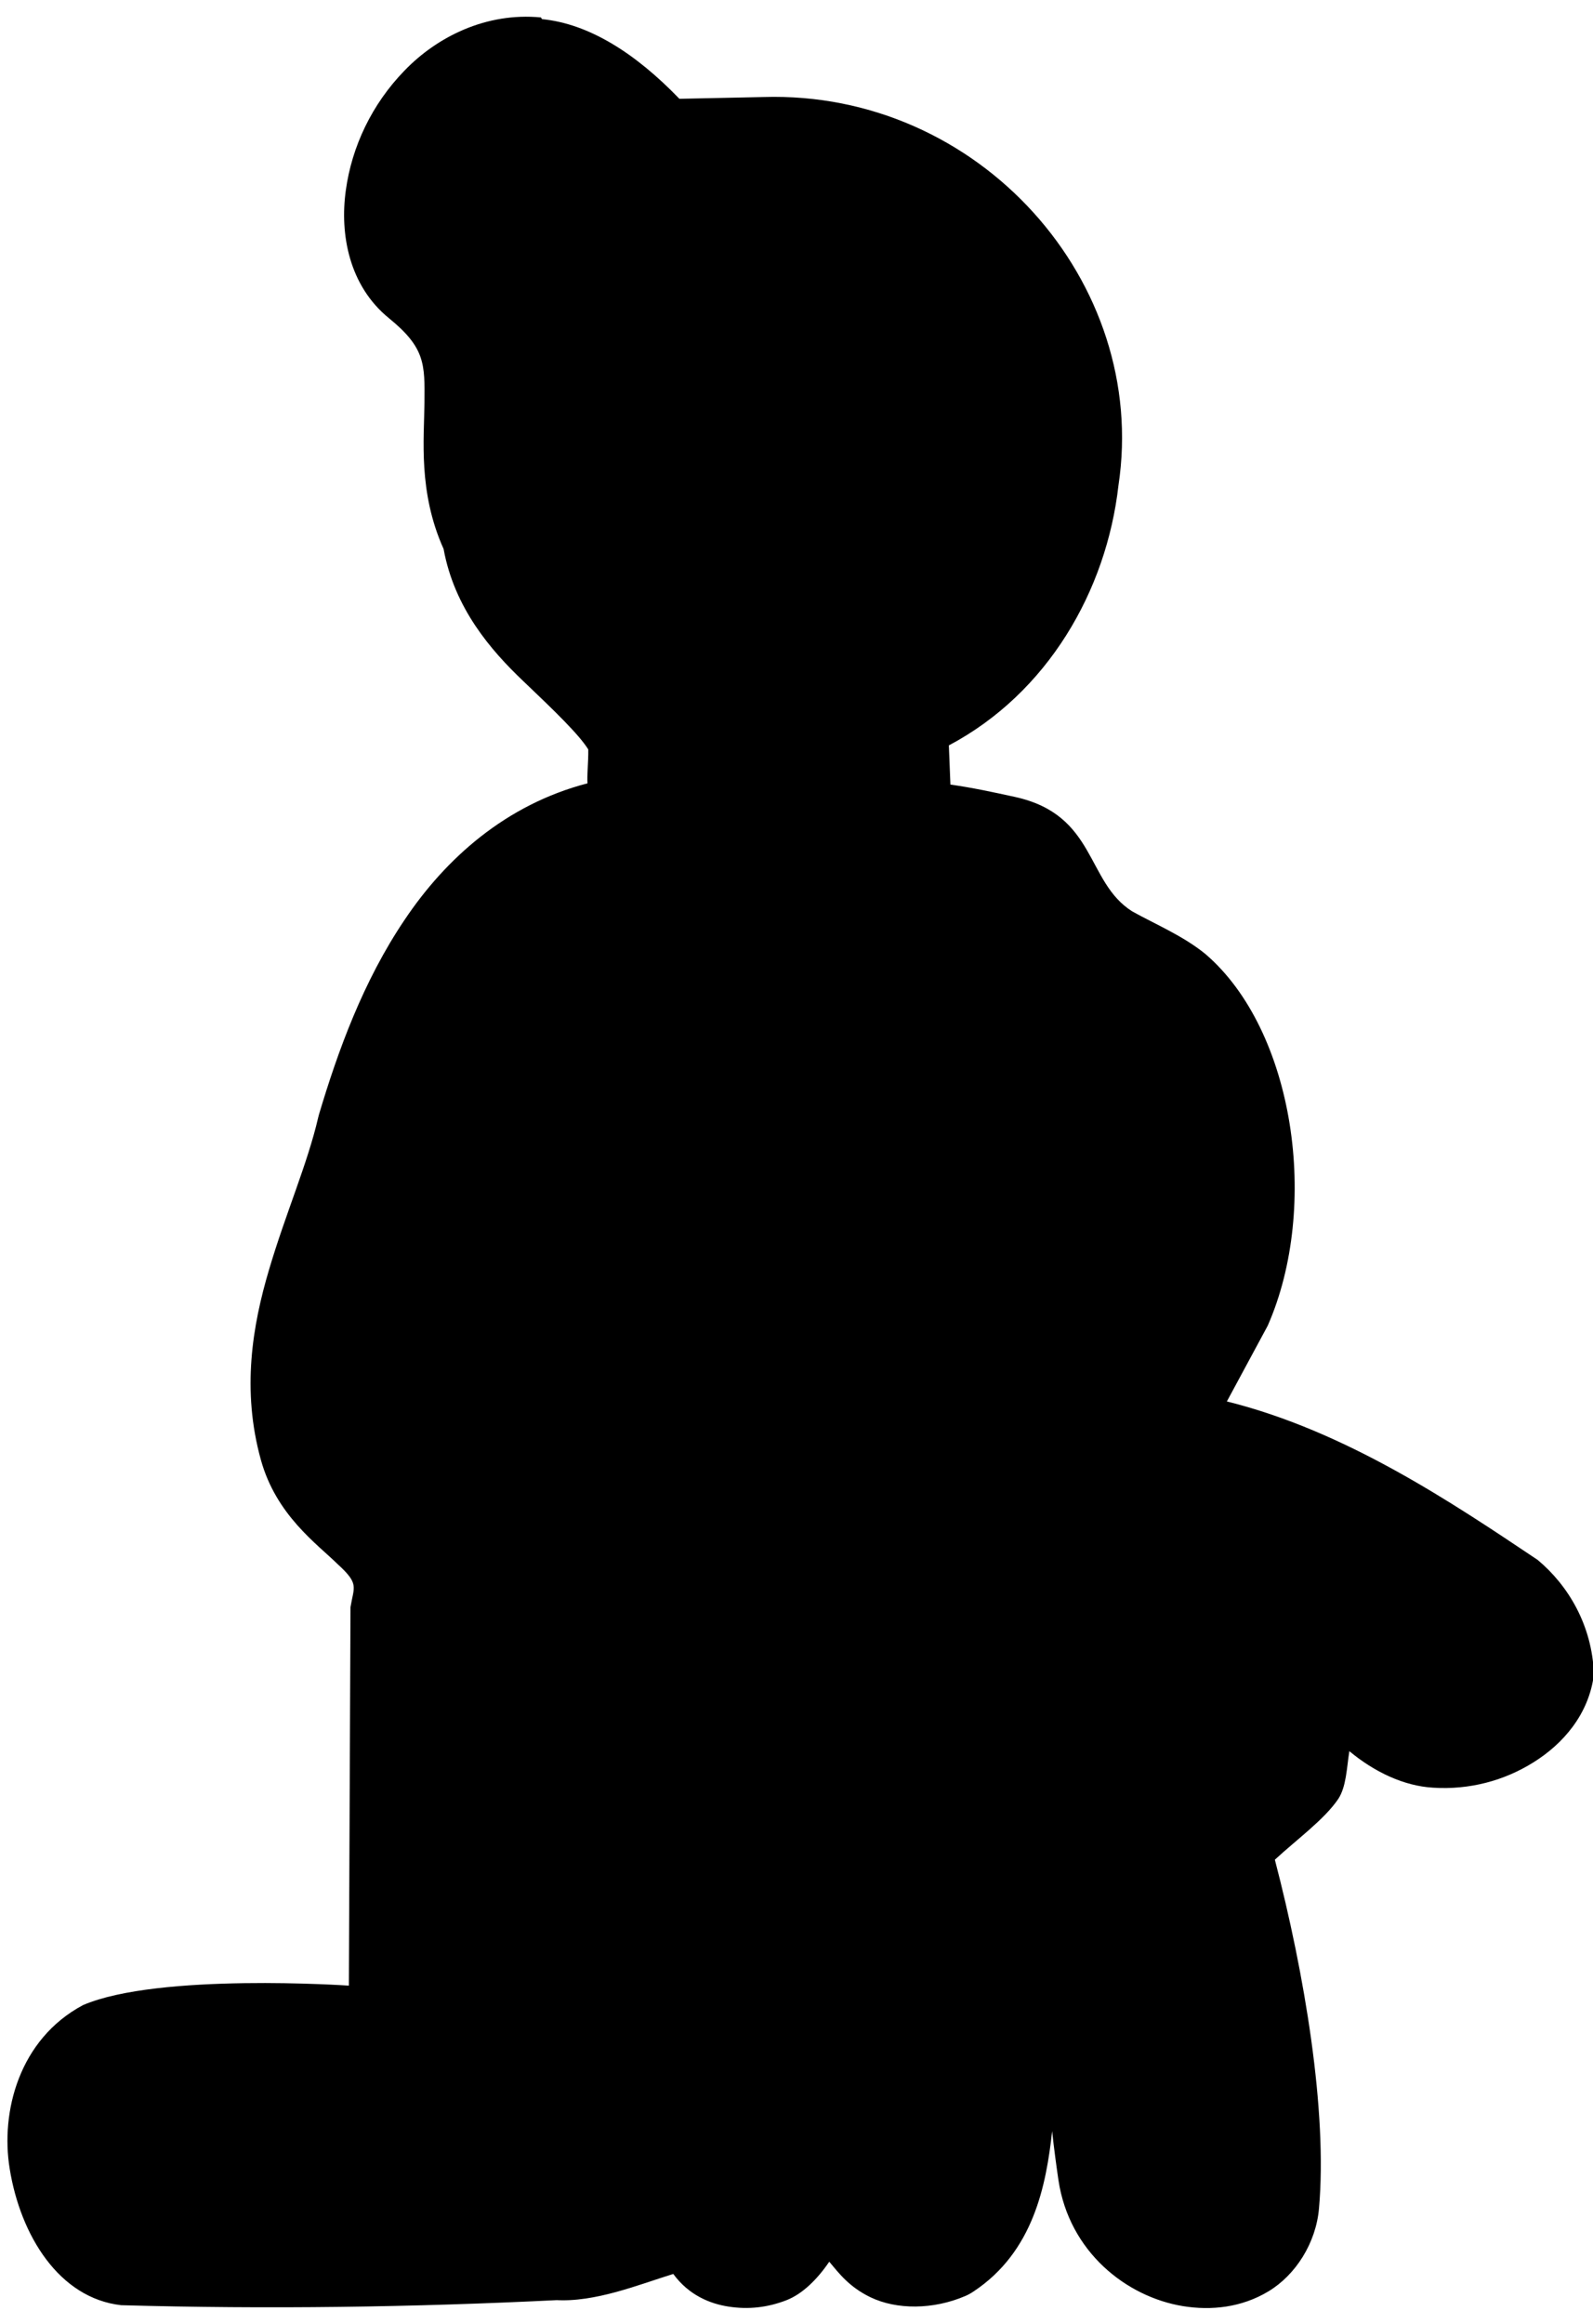 <svg viewBox="0 0 48 70" xmlns="http://www.w3.org/2000/svg">
	<path id="childrenIcon_outline" d="m16.3 0.525c-1.65-0.159-3.13 0.583-4.11 1.6-0.983 1.01-1.59 2.29-1.77 3.61-0.184 1.32 0.095 2.87 1.3 3.85 1.1 0.894 1.08 1.39 1.07 2.54-0.01 1.08-0.194 2.7 0.576 4.41 0.325 1.78 1.42 3.05 2.4 3.98 0.955 0.91 1.68 1.61 1.96 2.06 0.005 0.384-0.044 0.81-0.023 1.02-2.46 0.64-4.27 2.26-5.51 4.11-1.25 1.85-2.01 3.95-2.58 5.86-0.009 0.032-0.018 0.064-0.025 0.096-0.324 1.4-0.981 2.89-1.48 4.58-0.503 1.69-0.83 3.63-0.248 5.73 0.463 1.67 1.69 2.53 2.32 3.15 0.65 0.595 0.484 0.664 0.381 1.29l-0.049 11.4s-5.73-0.393-8.01 0.586c-1.93 1.03-2.49 3.22-2.21 4.93 0.325 2.01 1.49 3.9 3.36 4.11 4.38 0.123 8.78 0.064 13.2-0.156h-0.135c1.21 0.083 2.55-0.472 3.57-0.785 0.471 0.642 1.11 0.899 1.67 0.984 0.589 0.09 1.16 0.031 1.74-0.193 0.482-0.188 0.929-0.628 1.29-1.16 0.291 0.347 0.596 0.757 1.24 1.07 0.79 0.38 1.89 0.379 2.86-0.037 0.086-0.037 0.168-0.083 0.246-0.135 1.81-1.2 2.19-3.2 2.37-4.83 0.051 0.494 0.143 1.16 0.191 1.48 0.323 2.15 2.04 3.51 3.75 3.79 0.854 0.139 1.77 0.043 2.58-0.447 0.812-0.49 1.43-1.45 1.52-2.5 0.259-2.93-0.438-7.08-1.33-10.5 0.666-0.616 1.49-1.21 1.91-1.83 0.243-0.371 0.254-0.929 0.334-1.44 0.762 0.634 1.65 1.05 2.52 1.1 1.1 0.072 2.15-0.212 3.03-0.764 0.883-0.551 1.67-1.44 1.82-2.65-0.053-1.49-0.786-2.69-1.7-3.45-2.6-1.74-5.78-3.88-9.36-4.77l1.23-2.28c1.58-3.59 0.808-8.9-1.88-11.2-0.667-0.543-1.49-0.886-2.2-1.28-1.41-0.887-1.07-2.91-3.54-3.45-0.67-0.146-1.29-0.28-1.94-0.371-0.016-0.394-0.031-0.788-0.047-1.18 2.98-1.58 4.75-4.66 5.11-7.83 0.927-6.12-4.19-11.9-10.7-11.7l-2.53 0.053c-1.32-1.37-2.72-2.26-4.14-2.4z"/>
</svg>
